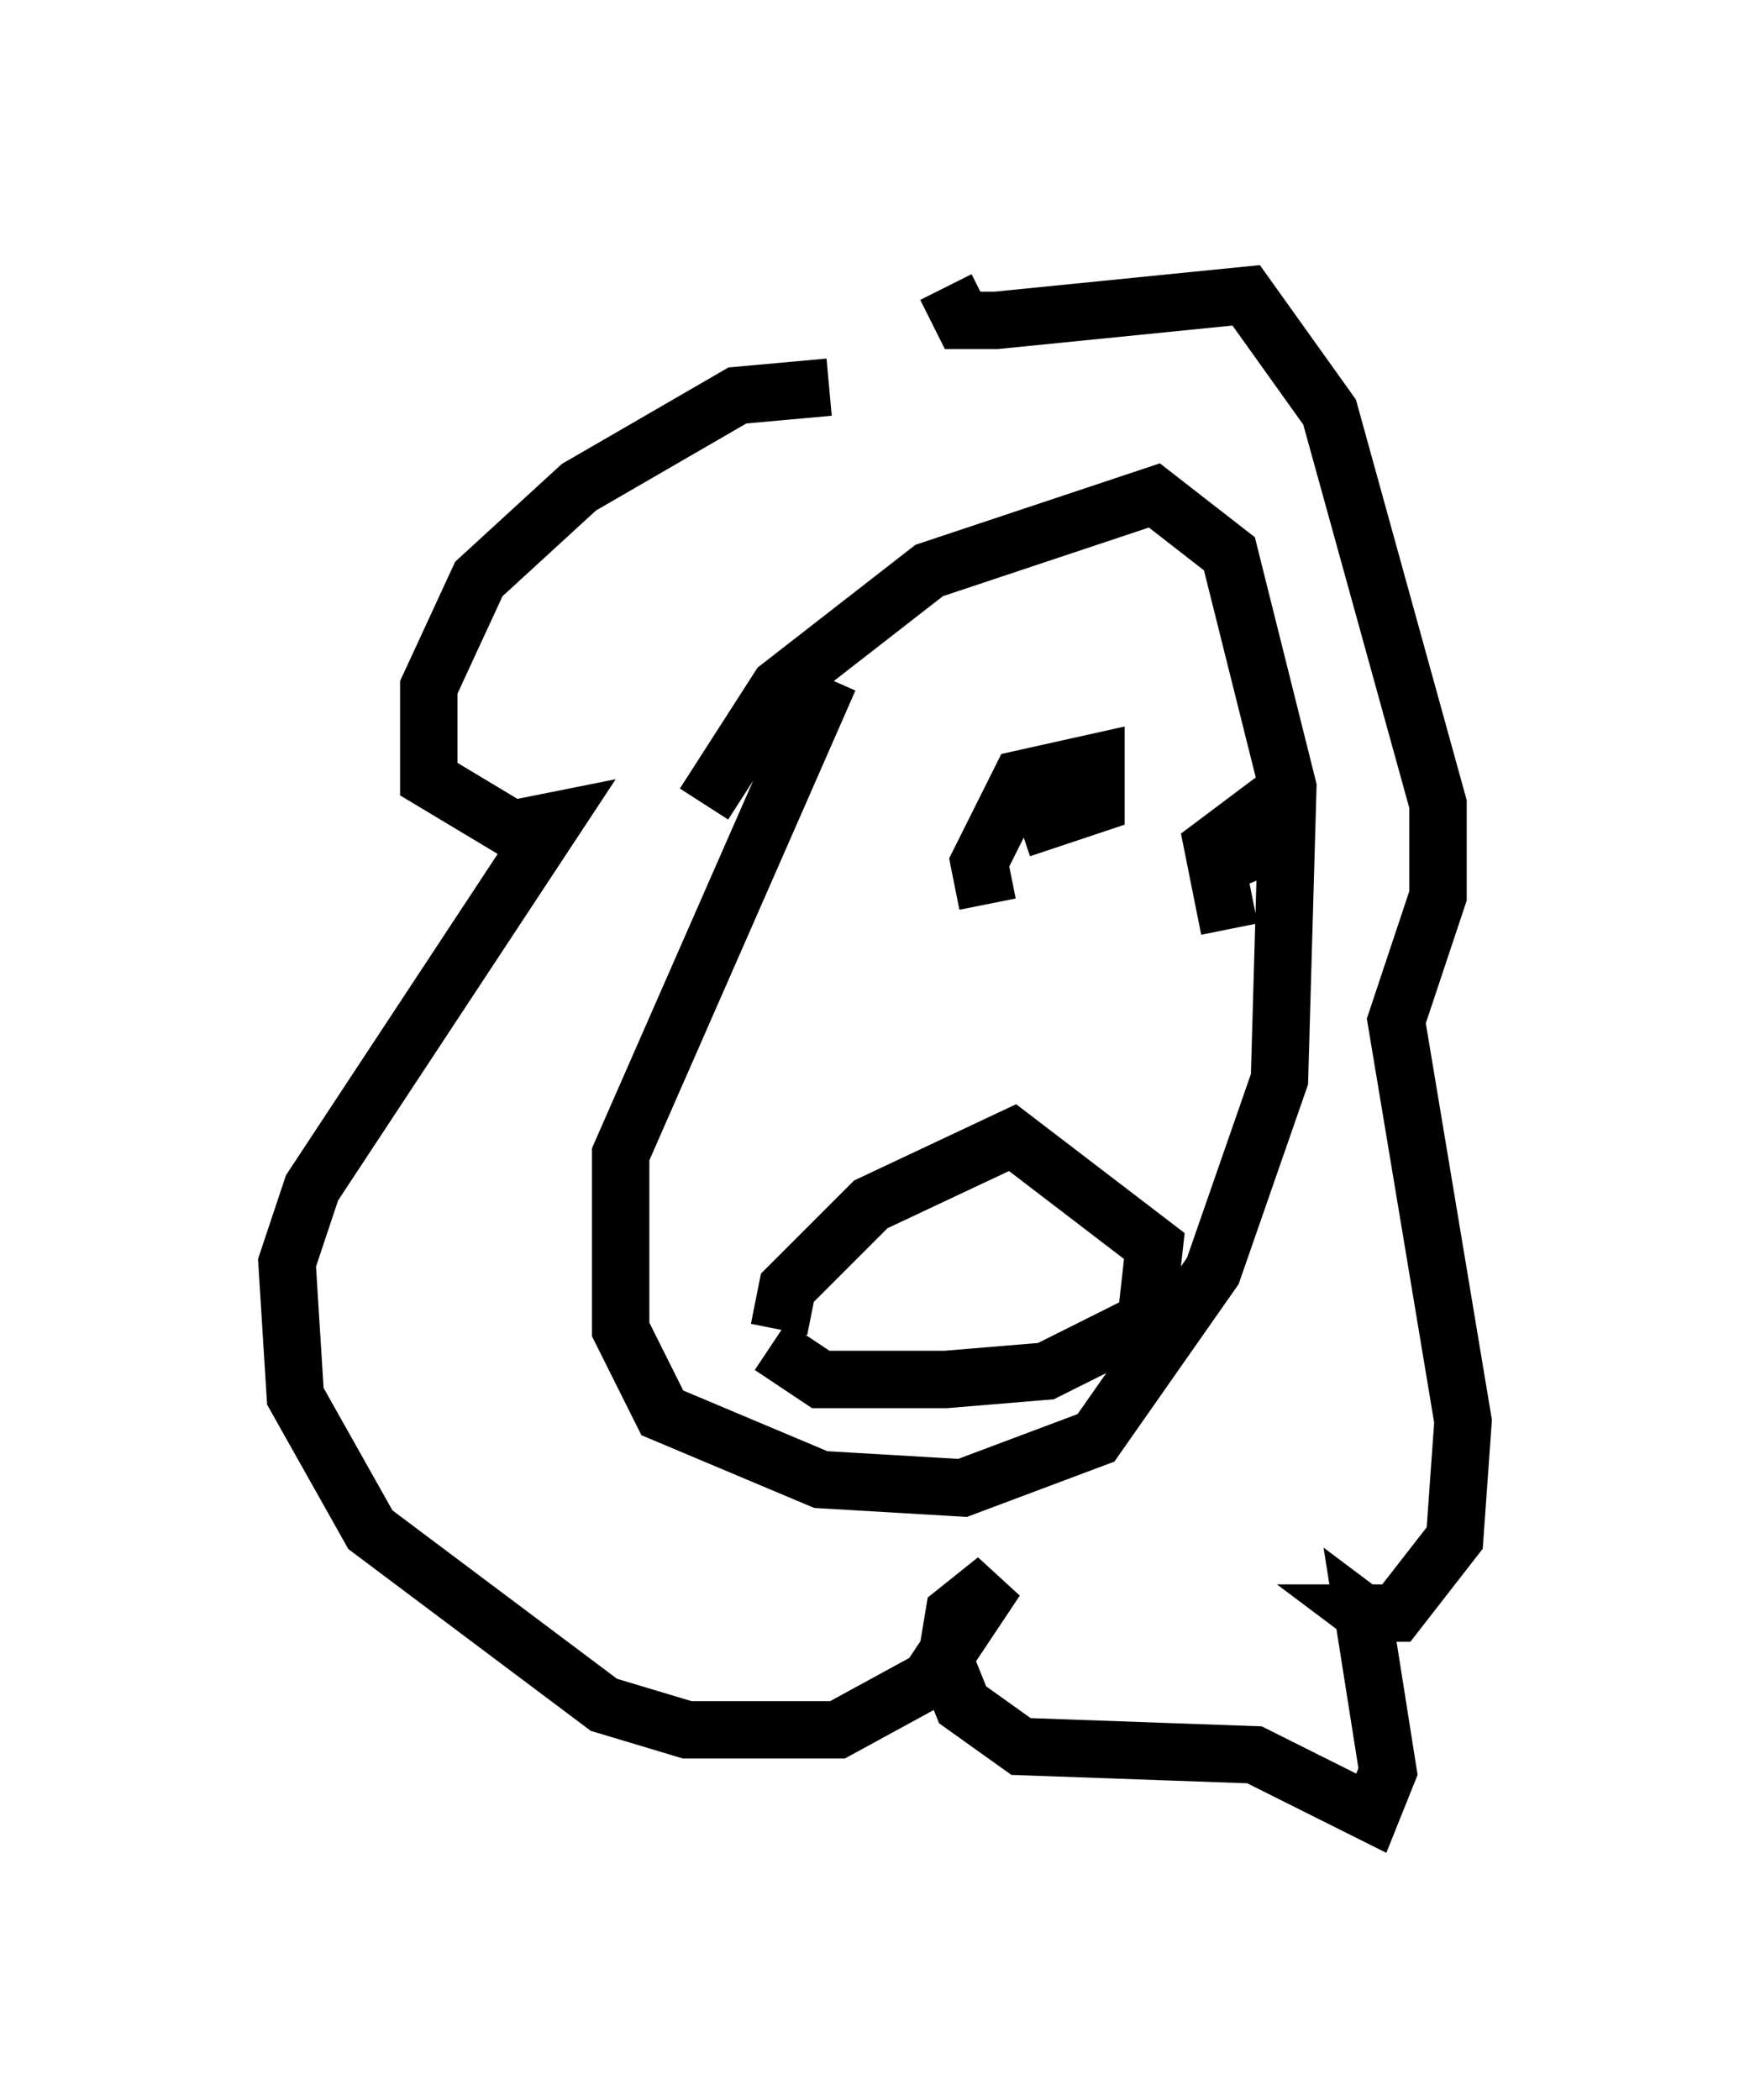 <?xml version="1.0" encoding="utf-8" ?>
<svg baseProfile="full" height="36.581" version="1.1" width="30.48" xmlns="http://www.w3.org/2000/svg" xmlns:ev="http://www.w3.org/2001/xml-events" xmlns:xlink="http://www.w3.org/1999/xlink"><defs /><rect fill="white" height="36.581" width="30.48" x="0" y="0" /><path d="M16.039, 7.034 m-1.598, -0.291 l-1.598, 0.145 -2.76, 1.598 l-1.743, 1.598 -0.872, 1.888 l0.0, 1.598 1.453, 0.872 l0.726, -0.145 -4.212, 6.391 l-0.436, 1.307 0.145, 2.324 l1.307, 2.324 4.067, 3.05 l1.453, 0.436 2.615, 0.0 l1.598, -0.872 1.162, -1.743 l-0.726, 0.581 -0.145, 0.872 l0.291, 0.726 1.017, 0.726 l4.067, 0.145 2.034, 1.017 l0.291, -0.726 -0.436, -2.76 l0.581, 0.436 -0.581, -0.436 l0.581, 0.0 1.017, -1.307 l0.145, -2.034 -1.162, -6.972 l0.726, -2.179 0.0, -1.598 l-1.888, -6.827 -1.453, -2.034 l-4.358, 0.436 -0.581, 0.0 l-0.291, -0.581 m-2.034, 6.827 l-3.631, 8.279 0.0, 3.05 l0.726, 1.453 2.76, 1.162 l2.469, 0.145 2.324, -0.872 l2.034, -2.905 1.162, -3.341 l0.145, -5.084 -1.017, -4.067 l-1.307, -1.017 -3.922, 1.307 l-2.615, 2.034 -1.307, 2.034 m1.307, 9.151 l0.145, -0.726 1.453, -1.453 l2.469, -1.162 2.469, 1.888 l-0.145, 1.307 -1.743, 0.872 l-1.743, 0.145 -2.179, 0.0 l-0.872, -0.581 m3.777, -7.698 l-0.145, -0.726 0.726, -1.453 l1.307, -0.291 0.0, 0.726 l-1.307, 0.436 m3.631, 1.743 l-0.291, -1.453 0.581, -0.436 l0.0, 0.581 -0.726, 0.291 " fill="none" stroke="black" stroke-width="1" /></svg>